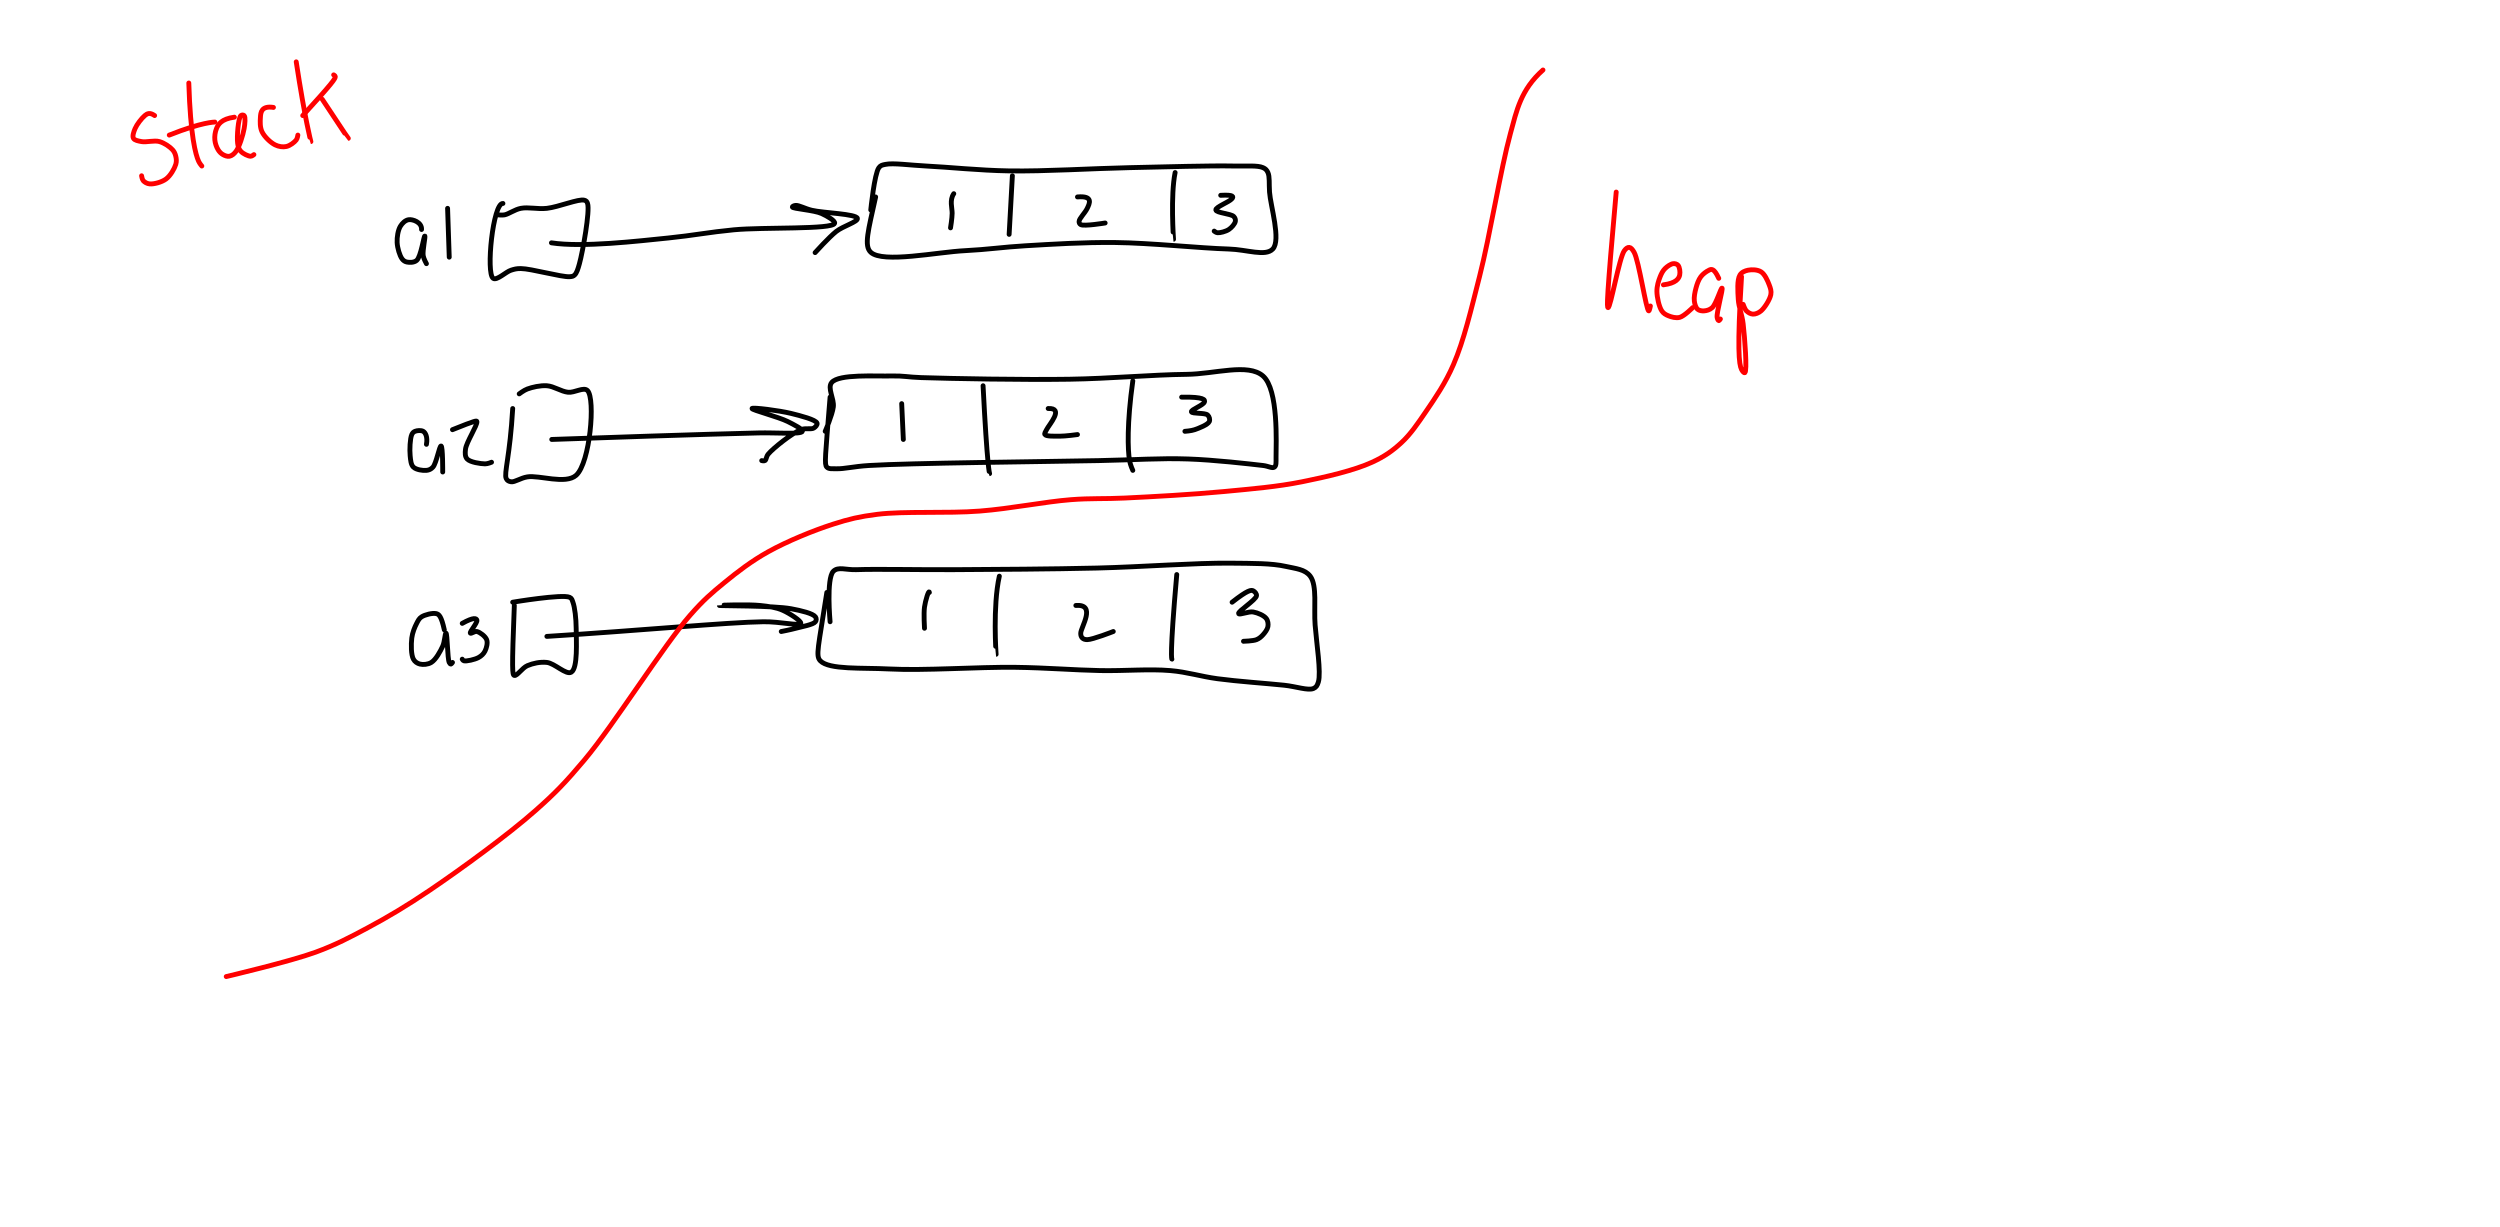 <?xml version="1.0" encoding="utf-8"?>
<!-- Generator: SketchAPI 2021.2.16.1 <https://api.sketch.io/> -->
<svg version="1.1" xmlns="http://www.w3.org/2000/svg" xmlns:xlink="http://www.w3.org/1999/xlink" xmlns:sketchjs="https://sketch.io/dtd/" sketchjs:metadata="eyJuYW1lIjoiM2EyMDJlNzAtNzRjYS00N2M1LTkwMTUtYzU4NjhiMWYzYzg0LnNrZXRjaHBhZCIsImNsaXBQYXRoIjp7ImVuYWJsZWQiOnRydWUsInN0eWxlIjp7InN0cm9rZVN0eWxlIjoiYmxhY2siLCJsaW5lV2lkdGgiOjF9fSwiZGVzY3JpcHRpb24iOiJNYWRlIHdpdGggU2tldGNocGFkIC0gaHR0cHM6Ly9za2V0Y2guaW8vc2tldGNocGFkIiwibWV0YWRhdGEiOnt9LCJleHBvcnREUEkiOjcyLCJleHBvcnRGb3JtYXQiOiJwbmciLCJleHBvcnRRdWFsaXR5IjowLjk1LCJ1bml0cyI6InB4Iiwid2lkdGgiOjE1MzYsImhlaWdodCI6NzU0LCJwYWdlcyI6W3sid2lkdGgiOjE1MzYsImhlaWdodCI6NzU0fV0sInV1aWQiOiJiM2ZjY2RhNy00MTQ5LTRhNzgtYjcwNy0yNjZjYWQ3ZTAxZTYifQ==" width="1536" height="754" viewBox="0 0 1536 754" sketchjs:version="2021.2.16.1">
<rect x="0" y="0" width="1536" height="754" fill="#333333" stroke="none"/>
<path sketchjs:tool="rectangle" style="fill: none; mix-blend-mode: source-over; vector-effect: non-scaling-stroke;" d="M0 0 L1536 0 1536 754 0 754 z"/>
<path sketchjs:tool="rectangle" style="fill: #ffffff; mix-blend-mode: source-over; fill-opacity: 1; vector-effect: non-scaling-stroke;" d="M0 0 L1536 0 1536 754 0 754 z"/>
<path sketchjs:tool="pencil" style="fill: none; stroke: #000000; mix-blend-mode: source-over; stroke-dasharray: none; stroke-dashoffset: 0; stroke-linecap: round; stroke-linejoin: miter; stroke-miterlimit: 4; stroke-opacity: 1; stroke-width: 3;" d="M15.02 6.06 C15.29 1.6 9.49 -0.38 7.02 0.06 5 0.42 3.19 2.15 2.02 4.06 0.55 6.47 -0.13 10.75 0.02 14.06 0.18 17.41 1.58 22.11 3.02 24.06 3.87 25.21 4.79 25.8 6.02 26.06 7.63 26.4 10.39 26.45 12.02 25.06 14.65 22.81 16.45 9.94 17.02 10.06 17.52 10.16 15.56 18.96 16.02 22.06 16.33 24.13 18.02 27.06 18.02 27.06 " transform="matrix(1,0,0,1,243.978,134.94)"/>
<path sketchjs:tool="pencil" style="fill: none; stroke: #000000; mix-blend-mode: source-over; stroke-dasharray: none; stroke-dashoffset: 0; stroke-linecap: round; stroke-linejoin: miter; stroke-miterlimit: 4; stroke-opacity: 1; stroke-width: 3;" d="M0 0 L1.01 30 " transform="matrix(1,0,0,1,275,128)"/>
<path sketchjs:tool="pencil" style="fill: none; stroke: #000000; mix-blend-mode: source-over; stroke-dasharray: none; stroke-dashoffset: 0; stroke-linecap: round; stroke-linejoin: miter; stroke-miterlimit: 4; stroke-opacity: 1; stroke-width: 3;" d="M7.86 2.13 C1.78 1.65 -2.68 45 1.86 48.13 4.13 49.69 9.69 44.09 12.86 43.13 15.11 42.44 16.1 42.13 18.86 42.13 25.04 42.13 44.08 47.5 48.86 47.13 50.4 47.01 51 46.92 51.86 46.13 53.19 44.9 53.94 42.47 54.86 39.13 56.9 31.73 61.4 6.69 59.86 2.13 59.44 0.87 59.04 0.47 57.86 0.13 54.46 -0.87 41.87 4.37 34.86 5.13 29.08 5.75 23.49 4.23 18.86 5.13 15.06 5.86 11.48 8.62 8.86 9.13 7.26 9.43 4.86 9.13 4.86 9.13 " transform="matrix(1,0,0,1,301.141,122.874)"/>
<path sketchjs:tool="pencil" style="fill: none; stroke: #000000; mix-blend-mode: source-over; stroke-dasharray: none; stroke-dashoffset: 0; stroke-linecap: round; stroke-linejoin: miter; stroke-miterlimit: 4; stroke-opacity: 1; stroke-width: 3;" d="M0 23.01 C19.11 25.94 53.18 21.92 72 20.01 86.91 18.5 97.19 16.41 112 15.01 130.39 13.27 172.83 14.95 174 11.01 174.47 9.43 169.41 6.58 166 5.01 161.37 2.88 148.13 2.06 148 1.01 147.95 0.64 149.06 0.09 150 0.01 152.04 -0.17 155.79 2.01 160 3.01 166.95 4.67 187.47 5.2 188 8.01 188.39 10.07 179.15 12.73 175 16.01 170.45 19.61 162 29.01 162 29.01 " transform="matrix(1,0,0,1,338.8,126.19)"/>
<path sketchjs:tool="pencil" style="fill: none; stroke: #000000; mix-blend-mode: source-over; stroke-dasharray: none; stroke-dashoffset: 0; stroke-linecap: round; stroke-linejoin: miter; stroke-miterlimit: 4; stroke-opacity: 1; stroke-width: 3;" d="M5.14 20.34 C0.52 41.25 -2.1 50.38 2.14 54.34 9.55 61.25 42.98 54.18 60.14 53.34 73.87 52.66 83.58 51.13 97.14 50.34 113.65 49.37 132.71 48.14 152.14 48.34 174.07 48.57 204.26 51.83 222.14 52.34 233.24 52.65 244.62 57.12 249.14 52.34 254.29 46.89 247.75 25.95 247.14 17.34 246.79 12.29 247.32 7.89 246.14 5.34 245.44 3.83 244.76 3.06 243.14 2.34 239.79 0.84 232.99 1.49 225.14 1.34 210.36 1.04 183.25 1.87 161.14 2.34 137.37 2.85 109.51 4.69 87.14 4.34 68.56 4.04 50.14 2.03 36.14 1.34 26.34 0.85 15.83 -0.67 11.14 0.34 9.16 0.76 8.29 0.83 7.14 2.34 4.36 6.01 2.14 28.34 2.14 28.34 " transform="matrix(1,0,0,1,532.859,100.662)"/>
<path sketchjs:tool="pencil" style="fill: none; stroke: #000000; mix-blend-mode: source-over; stroke-dasharray: none; stroke-dashoffset: 0; stroke-linecap: round; stroke-linejoin: miter; stroke-miterlimit: 4; stroke-opacity: 1; stroke-width: 3;" d="M1.99 0 L0 36 " transform="matrix(1,0,0,1,620.01,108)"/>
<path sketchjs:tool="pencil" style="fill: none; stroke: #000000; mix-blend-mode: source-over; stroke-dasharray: none; stroke-dashoffset: 0; stroke-linecap: round; stroke-linejoin: miter; stroke-miterlimit: 4; stroke-opacity: 1; stroke-width: 3;" d="M1.6 0 C-1.28 14.03 0.6 41 0.61 41 " transform="matrix(1,0,0,1,720.398,106)"/>
<path sketchjs:tool="pencil" style="fill: none; stroke: #000000; mix-blend-mode: source-over; stroke-dasharray: none; stroke-dashoffset: 0; stroke-linecap: round; stroke-linejoin: miter; stroke-miterlimit: 4; stroke-opacity: 1; stroke-width: 3;" d="M10.15 8.47 C10.99 3.98 9.57 1.27 8.15 0.47 6.84 -0.27 4.37 -0.03 3.15 0.47 2.23 0.85 1.66 1.38 1.15 2.47 0.07 4.83 -0.22 11.83 0.15 15.47 0.43 18.19 0.59 20.97 2.15 22.47 3.81 24.08 7.98 24.71 10.15 24.47 11.75 24.3 12.96 23.79 14.15 22.47 16.26 20.15 18.14 9.32 19.15 9.47 20.24 9.64 20.15 25.47 20.15 25.47 " transform="matrix(1,0,0,1,251.848,264.528)"/>
<path sketchjs:tool="pencil" style="fill: none; stroke: #000000; mix-blend-mode: source-over; stroke-dasharray: none; stroke-dashoffset: 0; stroke-linecap: round; stroke-linejoin: miter; stroke-miterlimit: 4; stroke-opacity: 1; stroke-width: 3;" d="M0 5.3 C14.59 -0.58 14.88 -0.3 15 0.3 15.43 2.47 8.48 13.03 8 17.3 7.72 19.76 7.68 21.84 9 23.3 10.81 25.31 17.24 26.27 20 26.3 21.66 26.32 24 25.3 24 25.3 " transform="matrix(1,0,0,1,278,258.697)"/>
<path sketchjs:tool="pencil" style="fill: none; stroke: #000000; mix-blend-mode: source-over; stroke-dasharray: none; stroke-dashoffset: 0; stroke-linecap: round; stroke-linejoin: miter; stroke-miterlimit: 4; stroke-opacity: 1; stroke-width: 3;" d="M4.32 14.04 C2.65 43.14 -1.11 53.85 0.32 57.04 0.9 58.35 1.96 58.84 3.32 59.04 5.62 59.38 9.03 56.74 13.32 56.04 20.58 54.85 36.86 60.88 43.32 55.04 51.85 47.32 55.21 8.18 50.32 3.04 47.97 0.58 42.35 4.48 38.32 4.04 34.03 3.58 29.6 0.33 25.32 0.04 21.27 -0.23 16.38 0.91 13.32 2.04 11.2 2.82 8.32 5.04 8.32 5.04 " transform="matrix(1,0,0,1,310.684,236.96)"/>
<path sketchjs:tool="pencil" style="fill: none; stroke: #000000; mix-blend-mode: source-over; stroke-dasharray: none; stroke-dashoffset: 0; stroke-linecap: round; stroke-linejoin: miter; stroke-miterlimit: 4; stroke-opacity: 1; stroke-width: 3;" d="M0 19.2 C99.97 15.7 114.12 15.59 127 15.2 137.09 14.9 153.42 16.27 154 14.2 154.37 12.9 148.8 10.13 145 8.2 139.4 5.37 122.79 1.06 123 0.2 123.21 -0.67 139.9 1.45 147 3.2 152.97 4.67 162.32 7.08 163 9.2 163.31 10.18 162.11 11.51 161 12.2 159.33 13.23 156.07 11.96 153 13.2 147.59 15.39 136.09 24.5 133 28.2 131.69 29.77 131.86 31.67 131 32.2 130.42 32.56 129 32.2 129 32.2 " transform="matrix(1,0,0,1,339,250.798)"/>
<path sketchjs:tool="pencil" style="fill: none; stroke: #000000; mix-blend-mode: source-over; stroke-dasharray: none; stroke-dashoffset: 0; stroke-linecap: round; stroke-linejoin: miter; stroke-miterlimit: 4; stroke-opacity: 1; stroke-width: 3;" d="M3 16.9 C0.02 54.2 -0.59 58.2 1 59.9 2.24 61.22 4.41 60.82 7 60.9 11.71 61.06 17.3 59.49 27 58.9 52.7 57.35 131.86 56.61 168 55.9 190.57 55.46 205.5 54.3 223 54.9 239.03 55.45 260.4 57.91 269 58.9 272.36 59.29 274.69 60.86 276 59.9 277.21 59.01 276.99 56.87 277 53.9 277.03 45.33 278.59 12.26 269 3.9 259.76 -4.15 239.33 2.73 222 2.9 200.55 3.12 175.41 5.51 150 5.9 121.45 6.34 77.67 5.52 59 4.9 50.69 4.63 48.06 3.72 41 3.9 30.86 4.17 8.47 2.57 4 7.9 1.16 11.29 5.63 17.96 5 22.9 4.35 27.97 0 37.9 0 37.9 " transform="matrix(1,0,0,1,507,227.098)"/>
<path sketchjs:tool="pencil" style="fill: none; stroke: #000000; mix-blend-mode: source-over; stroke-dasharray: none; stroke-dashoffset: 0; stroke-linecap: round; stroke-linejoin: miter; stroke-miterlimit: 4; stroke-opacity: 1; stroke-width: 3;" d="M0 0 C2.55 50.41 4 54 4.01 54 " transform="matrix(1,0,0,1,604,237)"/>
<path sketchjs:tool="pencil" style="fill: none; stroke: #000000; mix-blend-mode: source-over; stroke-dasharray: none; stroke-dashoffset: 0; stroke-linecap: round; stroke-linejoin: miter; stroke-miterlimit: 4; stroke-opacity: 1; stroke-width: 3;" d="M2.84 0 C-0.8 25.97 -0.3 42.6 0.84 49 1.35 51.84 2.84 55 2.84 55 " transform="matrix(1,0,0,1,693.16,234)"/>
<path sketchjs:tool="pencil" style="fill: none; stroke: #000000; mix-blend-mode: source-over; stroke-dasharray: none; stroke-dashoffset: 0; stroke-linecap: round; stroke-linejoin: miter; stroke-miterlimit: 4; stroke-opacity: 1; stroke-width: 3;" d="M0 0 L1.01 22 " transform="matrix(1,0,0,1,554,248)"/>
<path sketchjs:tool="pencil" style="fill: none; stroke: #000000; mix-blend-mode: source-over; stroke-dasharray: none; stroke-dashoffset: 0; stroke-linecap: round; stroke-linejoin: miter; stroke-miterlimit: 4; stroke-opacity: 1; stroke-width: 3;" d="M2.13 0.01 C12.19 -0.44 2.68 9.86 1.13 13.01 0.48 14.34 -0.32 15.31 0.13 16.01 0.89 17.2 5.98 16.98 9.13 17.01 12.61 17.05 20.13 16.01 20.13 16.01 " transform="matrix(1,0,0,1,641.869,250.985)"/>
<path sketchjs:tool="pencil" style="fill: none; stroke: #000000; mix-blend-mode: source-over; stroke-dasharray: none; stroke-dashoffset: 0; stroke-linecap: round; stroke-linejoin: miter; stroke-miterlimit: 4; stroke-opacity: 1; stroke-width: 3;" d="M0 0.02 C14.09 -0.2 14.47 1.7 14 3.02 13.27 5.06 5.7 7.68 6 9.02 6.31 10.36 14.38 9.48 16 11.02 17.03 12 17.53 13.79 17 15.02 16.16 16.95 10.77 19.05 8 20.02 5.87 20.76 2 21.02 2 21.02 " transform="matrix(1,0,0,1,726,243.983)"/>
<path sketchjs:tool="pencil" style="fill: none; stroke: #000000; mix-blend-mode: source-over; stroke-dasharray: none; stroke-dashoffset: 0; stroke-linecap: round; stroke-linejoin: miter; stroke-miterlimit: 4; stroke-opacity: 1; stroke-width: 3;" d="M2 0 C-0.71 3.98 1.02 8.76 1 12 0.98 15.08 0 21 0 21 " transform="matrix(1,0,0,1,584,119)"/>
<path sketchjs:tool="pencil" style="fill: none; stroke: #000000; mix-blend-mode: source-over; stroke-dasharray: none; stroke-dashoffset: 0; stroke-linecap: round; stroke-linejoin: miter; stroke-miterlimit: 4; stroke-opacity: 1; stroke-width: 3;" d="M0 0.1 C10.04 -0.76 7.34 4.26 6 7.1 4.67 9.92 1.09 13.3 1 15.1 0.96 15.97 1.22 16.65 2 17.1 4.02 18.25 17 16.1 17 16.1 " transform="matrix(1,0,0,1,662,120.904)"/>
<path sketchjs:tool="pencil" style="fill: none; stroke: #000000; mix-blend-mode: source-over; stroke-dasharray: none; stroke-dashoffset: 0; stroke-linecap: round; stroke-linejoin: miter; stroke-miterlimit: 4; stroke-opacity: 1; stroke-width: 3;" d="M4 0.09 C12.44 -0.37 11.79 1.03 11 2.09 9.44 4.18 0.76 7.25 1 9.09 1.24 10.9 10.32 11.37 12 13.09 12.87 13.99 13.19 15.02 13 16.09 12.73 17.62 10.75 19.93 9 21.09 7.14 22.33 3.61 23.24 2 23.09 1.11 23.01 0 22.09 0 22.09 " transform="matrix(1,0,0,1,746,119.908)"/>
<path sketchjs:tool="pencil" style="fill: none; stroke: #000000; mix-blend-mode: source-over; stroke-dasharray: none; stroke-dashoffset: 0; stroke-linecap: round; stroke-linejoin: miter; stroke-miterlimit: 4; stroke-opacity: 1; stroke-width: 3;" d="M20.28 10.12 C18.43 1.68 16.98 0.49 15.28 0.12 12.96 -0.38 8.33 0.79 6.28 2.12 4.77 3.09 4.16 4.43 3.28 6.12 2.06 8.44 0.69 11.8 0.28 15.12 -0.2 19.01 -0.18 25.46 1.28 28.12 2.18 29.76 3.66 30.7 5.28 31.12 7.21 31.61 10.19 31.4 12.28 30.12 15.03 28.43 17.78 23.4 19.28 20.12 20.51 17.42 20.7 12.08 21.28 12.12 22.14 12.18 22.2 27.87 23.28 30.12 23.58 30.74 23.95 31.12 24.28 31.12 24.61 31.12 25.28 30.12 25.28 30.12 " transform="matrix(1,0,0,1,252.721,376.883)"/>
<path sketchjs:tool="pencil" style="fill: none; stroke: #000000; mix-blend-mode: source-over; stroke-dasharray: none; stroke-dashoffset: 0; stroke-linecap: round; stroke-linejoin: miter; stroke-miterlimit: 4; stroke-opacity: 1; stroke-width: 3;" d="M0 2.92 C7.17 -1.08 8.72 -0.14 9 0.92 9.45 2.6 4.37 8.14 5 8.92 5.43 9.45 7.62 7.6 9 7.92 10.9 8.36 14.2 10.85 15 12.92 15.76 14.89 14.94 18.03 14 19.92 13.16 21.61 11.78 22.94 10 23.92 7.73 25.17 2.46 26.35 1 25.92 0.43 25.76 0 24.92 0 24.92 " transform="matrix(1,0,0,1,284,380.079)"/>
<path sketchjs:tool="pencil" style="fill: none; stroke: #000000; mix-blend-mode: source-over; stroke-dasharray: none; stroke-dashoffset: 0; stroke-linecap: round; stroke-linejoin: miter; stroke-miterlimit: 4; stroke-opacity: 1; stroke-width: 3;" d="M1.05 5.51 C-0.53 46.03 -0.16 48.17 1.05 48.51 2.71 48.98 5.93 43.85 9.05 42.51 12.5 41.04 16.9 40.07 21.05 40.51 25.84 41.03 32.89 48.41 36.05 46.51 40.15 44.06 39.11 27.34 39.05 19.51 39.01 13.48 38.22 6.66 37.05 3.51 36.5 2.03 36.47 1.19 35.05 0.51 30.65 -1.61 0.05 3.51 0.05 3.51 " transform="matrix(1,0,0,1,314.947,366.485)"/>
<path sketchjs:tool="pencil" style="fill: none; stroke: #000000; mix-blend-mode: source-over; stroke-dasharray: none; stroke-dashoffset: 0; stroke-linecap: round; stroke-linejoin: miter; stroke-miterlimit: 4; stroke-opacity: 1; stroke-width: 3;" d="M0 19.39 C57.33 15.8 111.39 10.67 133 10.39 143.36 10.25 155.37 13.2 156 11.39 156.49 9.99 149.1 5.22 145 3.39 140.79 1.51 136.37 0.96 131 0.39 123.9 -0.36 106 0.17 106 0.39 105.99 0.67 139.29 0.4 150 2.39 156.42 3.58 163.48 5.28 165 7.39 165.66 8.3 165.64 9.5 165 10.39 163.69 12.21 156.74 13.35 153 14.39 149.81 15.27 144 16.39 144 16.39 " transform="matrix(1,0,0,1,336,371.612)"/>
<path sketchjs:tool="pencil" style="fill: none; stroke: #000000; mix-blend-mode: source-over; stroke-dasharray: none; stroke-dashoffset: 0; stroke-linecap: round; stroke-linejoin: miter; stroke-miterlimit: 4; stroke-opacity: 1; stroke-width: 3;" d="M5.46 18.02 C0.21 52.19 -1.53 56.9 1.46 60.02 6.84 65.63 27.27 64.16 43.46 65.02 65.43 66.18 98.09 63.72 121.46 64.02 140.54 64.26 156.94 65.7 173.46 66.02 188.47 66.3 203.57 64.91 216.46 66.02 227.12 66.93 234.93 69.6 245.46 71.02 257.92 72.69 275.57 73.88 286.46 75.02 293.68 75.77 301.14 78.45 304.46 77.02 306.2 76.26 306.8 75.19 307.46 73.02 309.2 67.25 306.34 49.22 305.46 38.02 304.64 27.62 306.82 13.82 302.46 8.02 299.26 3.77 293.6 3.39 287.46 2.02 278.54 0.02 267.25 0.17 253.46 0.02 232.05 -0.22 199.28 2.35 171.46 3.02 142.65 3.71 109.99 3.86 83.46 4.02 61.55 4.14 36.48 3.55 23.46 4.02 17.16 4.24 12.43 2.02 9.46 5.02 5.04 9.47 7.46 36.02 7.46 36.02 " transform="matrix(1,0,0,1,502.543,345.985)"/>
<path sketchjs:tool="pencil" style="fill: none; stroke: #000000; mix-blend-mode: source-over; stroke-dasharray: none; stroke-dashoffset: 0; stroke-linecap: round; stroke-linejoin: miter; stroke-miterlimit: 4; stroke-opacity: 1; stroke-width: 3;" d="M2.55 0 C-1.59 18.53 0.55 48 0.56 48 " transform="matrix(1,0,0,1,611.449,354)"/>
<path sketchjs:tool="pencil" style="fill: none; stroke: #000000; mix-blend-mode: source-over; stroke-dasharray: none; stroke-dashoffset: 0; stroke-linecap: round; stroke-linejoin: miter; stroke-miterlimit: 4; stroke-opacity: 1; stroke-width: 3;" d="M3.25 0 C-1.29 51.3 0.25 52 0.26 52 " transform="matrix(1,0,0,1,719.751,353)"/>
<path sketchjs:tool="pencil" style="fill: none; stroke: #000000; mix-blend-mode: source-over; stroke-dasharray: none; stroke-dashoffset: 0; stroke-linecap: round; stroke-linejoin: miter; stroke-miterlimit: 4; stroke-opacity: 1; stroke-width: 3;" d="M3.25 0.36 C2.95 -1.68 0.76 5.5 0.25 9.36 -0.31 13.47 0.25 22.36 0.25 22.36 " transform="matrix(1,0,0,1,567.755,363.643)"/>
<path sketchjs:tool="pencil" style="fill: none; stroke: #000000; mix-blend-mode: source-over; stroke-dasharray: none; stroke-dashoffset: 0; stroke-linecap: round; stroke-linejoin: miter; stroke-miterlimit: 4; stroke-opacity: 1; stroke-width: 3;" d="M0 0.05 C12.79 -0.94 3.11 13.32 3 17.05 2.96 18.48 3.33 19.38 4 20.05 4.67 20.72 5.6 21.04 7 21.05 10.22 21.08 23 16.05 23 16.05 " transform="matrix(1,0,0,1,661,371.951)"/>
<path sketchjs:tool="pencil" style="fill: none; stroke: #000000; mix-blend-mode: source-over; stroke-dasharray: none; stroke-dashoffset: 0; stroke-linecap: round; stroke-linejoin: miter; stroke-miterlimit: 4; stroke-opacity: 1; stroke-width: 3;" d="M0 7.26 C9.73 -0.4 11.81 -0.38 13 0.26 14.01 0.8 15.12 2.01 15 3.26 14.74 5.85 3.36 12.92 4 14.26 4.49 15.28 10.16 12.75 13 13.26 15.82 13.76 19.6 15.42 21 17.26 22.06 18.64 22.28 20.64 22 22.26 21.7 23.98 20.23 25.89 19 27.26 17.86 28.52 16.67 29.58 15 30.26 12.88 31.11 7 31.26 7 31.26 " transform="matrix(1,0,0,1,757,362.745)"/>
<path sketchjs:tool="pencil" style="fill: none; stroke: #ff0000; mix-blend-mode: source-over; stroke-dasharray: none; stroke-dashoffset: 0; stroke-linecap: round; stroke-linejoin: miter; stroke-miterlimit: 4; stroke-opacity: 1; stroke-width: 3;" d="M809 0 C795.23 12.24 792.77 25.23 789 39 782.93 61.16 776.56 101.34 770 127 764.81 147.3 760.46 166.1 754 181 749.01 192.51 742.79 201.53 737 210 732.09 217.19 727.69 223.75 722 229 716.62 233.97 711.63 237.5 704 241 693.04 246.03 675.84 250.02 661 253 645.55 256.1 629.98 257.38 613 259 593.91 260.82 569.24 262.17 552 263 539.33 263.61 531.42 263.04 519 264 502.76 265.26 482.25 269.49 463 271 442.65 272.59 416.54 270.92 400 273 389.04 274.38 382.73 275.88 373 279 360.81 282.91 344.73 289.48 333 296 322.78 301.68 314.21 308.26 306 315 298.31 321.31 293.39 325.43 285 335 268.63 353.65 238.17 402.42 220 424 208.63 437.5 202.43 444.01 190 455 172.92 470.1 144.07 491.09 125 504 110.91 513.54 99.29 520.42 87 527 76.04 532.87 67.33 537.47 55 542 39.34 547.76 0 557 0 557 " transform="matrix(1,0,0,1,139,43)"/>
<path sketchjs:tool="pencil" style="fill: none; stroke: #ff0000; mix-blend-mode: source-over; stroke-dasharray: none; stroke-dashoffset: 0; stroke-linecap: round; stroke-linejoin: miter; stroke-miterlimit: 4; stroke-opacity: 1; stroke-width: 3;" d="M13.28 1.26 C10.23 -0.91 8.62 0.15 7.28 1.26 5.29 2.93 2.4 6.65 1.28 9.26 0.41 11.3 -0.47 13.93 0.28 15.26 0.99 16.52 3.25 16.87 5.28 17.26 8.19 17.82 13.03 16.33 16.28 17.26 19.3 18.13 22.62 20.44 24.28 22.26 25.43 23.52 25.94 24.81 26.28 26.26 26.65 27.8 26.83 29.44 26.28 31.26 25.47 33.94 22.99 38.26 20.28 40.26 17.63 42.23 12.83 43.48 10.28 43.26 8.62 43.12 7.11 42.21 6.28 41.26 5.59 40.46 5.28 38.26 5.28 38.26 " transform="matrix(1,0,0,1,81.716,69.737)"/>
<path sketchjs:tool="pencil" style="fill: none; stroke: #ff0000; mix-blend-mode: source-over; stroke-dasharray: none; stroke-dashoffset: 0; stroke-linecap: round; stroke-linejoin: miter; stroke-miterlimit: 4; stroke-opacity: 1; stroke-width: 3;" d="M0 0 C1.01 32.89 4.21 44 6 48 6.7 49.56 8 51 8 51 " transform="matrix(1,0,0,1,116,51)"/>
<path sketchjs:tool="pencil" style="fill: none; stroke: #ff0000; mix-blend-mode: source-over; stroke-dasharray: none; stroke-dashoffset: 0; stroke-linecap: round; stroke-linejoin: miter; stroke-miterlimit: 4; stroke-opacity: 1; stroke-width: 3;" d="M0 8 C20.19 -0.06 28 0 28.01 0 " transform="matrix(1,0,0,1,104,75)"/>
<path sketchjs:tool="pencil" style="fill: none; stroke: #ff0000; mix-blend-mode: source-over; stroke-dasharray: none; stroke-dashoffset: 0; stroke-linecap: round; stroke-linejoin: miter; stroke-miterlimit: 4; stroke-opacity: 1; stroke-width: 3;" d="M12.06 1.35 C4 2.41 2.04 5.89 1.06 8.35 0.17 10.58 -0.14 13.13 0.06 15.35 0.25 17.45 1.09 19.78 2.06 21.35 2.85 22.64 3.88 23.69 5.06 24.35 6.22 25.01 7.78 25.61 9.06 25.35 10.46 25.07 11.86 23.98 13.06 22.35 15.13 19.55 17.35 12.42 18.06 8.35 18.58 5.37 18.95 1.24 18.06 0.35 17.61 -0.09 16.61 -0.14 16.06 0.35 14.44 1.8 13.54 13.41 14.06 17.35 14.35 19.56 14.86 21.05 16.06 22.35 17.4 23.81 20.59 25.35 22.06 25.35 22.9 25.35 24.06 24.35 24.06 24.35 " transform="matrix(1,0,0,1,131.941,70.648)"/>
<path sketchjs:tool="pencil" style="fill: none; stroke: #ff0000; mix-blend-mode: source-over; stroke-dasharray: none; stroke-dashoffset: 0; stroke-linecap: round; stroke-linejoin: miter; stroke-miterlimit: 4; stroke-opacity: 1; stroke-width: 3;" d="M8.12 0.19 C0.59 -0.97 0.3 3.43 0.12 6.19 -0.08 9.09 -0.19 12.48 1.12 15.19 2.57 18.22 6.29 21.78 9.12 23.19 11.35 24.31 13.96 24.68 16.12 24.19 18.3 23.7 21.02 21.63 22.12 20.19 22.85 19.24 23.12 17.19 23.12 17.19 " transform="matrix(1,0,0,1,159.883,65.809)"/>
<path sketchjs:tool="pencil" style="fill: none; stroke: #ff0000; mix-blend-mode: source-over; stroke-dasharray: none; stroke-dashoffset: 0; stroke-linecap: round; stroke-linejoin: miter; stroke-miterlimit: 4; stroke-opacity: 1; stroke-width: 3;" d="M0 0 C5.43 35.54 9 49 9.01 49 " transform="matrix(1,0,0,1,182,38)"/>
<path sketchjs:tool="pencil" style="fill: none; stroke: #ff0000; mix-blend-mode: source-over; stroke-dasharray: none; stroke-dashoffset: 0; stroke-linecap: round; stroke-linejoin: miter; stroke-miterlimit: 4; stroke-opacity: 1; stroke-width: 3;" d="M0 25 C18.67 4.62 20.18 2.13 20 1 19.92 0.48 19 0 19 0 " transform="matrix(1,0,0,1,186,46)"/>
<path sketchjs:tool="pencil" style="fill: none; stroke: #ff0000; mix-blend-mode: source-over; stroke-dasharray: none; stroke-dashoffset: 0; stroke-linecap: round; stroke-linejoin: miter; stroke-miterlimit: 4; stroke-opacity: 1; stroke-width: 3;" d="M0 0 C15.48 23.59 16 24 16.01 24 " transform="matrix(1,0,0,1,198,61)"/>
<path sketchjs:tool="pencil" style="fill: none; stroke: #ff0000; mix-blend-mode: source-over; stroke-dasharray: none; stroke-dashoffset: 0; stroke-linecap: round; stroke-linejoin: miter; stroke-miterlimit: 4; stroke-opacity: 1; stroke-width: 3;" d="M5.39 0 C-0.58 66.35 -0.38 70.93 0.39 71 1.95 71.13 7.18 40.4 10.39 36 11.4 34.61 12.43 33.9 13.39 34 14.44 34.1 15.39 35.23 16.39 37 19.36 42.24 23.83 72.94 25.39 73 25.85 73.02 26.39 70 26.39 70 " transform="matrix(1,0,0,1,987.608,118)"/>
<path sketchjs:tool="pencil" style="fill: none; stroke: #ff0000; mix-blend-mode: source-over; stroke-dasharray: none; stroke-dashoffset: 0; stroke-linecap: round; stroke-linejoin: miter; stroke-miterlimit: 4; stroke-opacity: 1; stroke-width: 3;" d="M4 13.02 C11.78 12.07 13.55 9.12 14 7.02 14.41 5.1 13.95 2.13 13 1.02 12.32 0.23 11.1 -0.1 10 0.02 8.51 0.19 6.33 1.69 5 3.02 3.67 4.36 2.79 6.04 2 8.02 1.01 10.52 -0.04 13.81 0 17.02 0.05 20.74 1.33 26.51 3 29.02 4.06 30.62 5.38 31.35 7 32.02 8.93 32.82 11.71 33.61 14 33.02 16.73 32.33 22 27.02 22 27.02 " transform="matrix(1,0,0,1,1017.999,161.976)"/>
<path sketchjs:tool="pencil" style="fill: none; stroke: #ff0000; mix-blend-mode: source-over; stroke-dasharray: none; stroke-dashoffset: 0; stroke-linecap: round; stroke-linejoin: miter; stroke-miterlimit: 4; stroke-opacity: 1; stroke-width: 3;" d="M15.08 5.45 C12.1 -1.09 10.41 -0.21 9.08 0.45 7.41 1.27 5.39 2.73 4.08 4.45 2.65 6.33 1.74 8.99 1.08 11.45 0.39 13.98 -0.22 17.13 0.08 19.45 0.32 21.35 0.95 23.47 2.08 24.45 3.06 25.31 4.69 25.55 6.08 25.45 7.67 25.34 9.57 24.84 11.08 23.45 13.46 21.26 16.4 11.23 17.08 11.45 17.87 11.71 13.63 26.48 14.08 29.45 14.23 30.49 14.7 31.39 15.08 31.45 15.38 31.5 16.08 30.45 16.08 30.45 " transform="matrix(1,0,0,1,1040.922,165.549)"/>
<path sketchjs:tool="pencil" style="fill: none; stroke: #ff0000; mix-blend-mode: source-over; stroke-dasharray: none; stroke-dashoffset: 0; stroke-linecap: round; stroke-linejoin: miter; stroke-miterlimit: 4; stroke-opacity: 1; stroke-width: 3;" d="M2.3 4.26 C-0.44 48.96 0.73 58.14 2.3 61.26 2.89 62.42 3.82 63.47 4.3 63.26 5.89 62.57 4.26 41.51 3.3 33.26 2.62 27.37 0.63 23.28 0.3 18.26 -0.02 13.28 -0.47 6.17 1.3 3.26 2.41 1.45 4.36 0.67 6.3 0.26 8.59 -0.23 12.18 -0.1 14.3 1.26 16.6 2.73 18.33 6.69 19.3 9.26 20.08 11.32 20.72 13.09 20.3 15.26 19.73 18.26 16.57 23.32 14.3 25.26 12.76 26.57 10.86 27.32 9.3 27.26 7.88 27.2 6.3 26.26 5.3 25.26 4.3 24.26 3.3 21.26 3.3 21.26 " transform="matrix(1,0,0,1,1067.697,165.743)"/>
</svg>